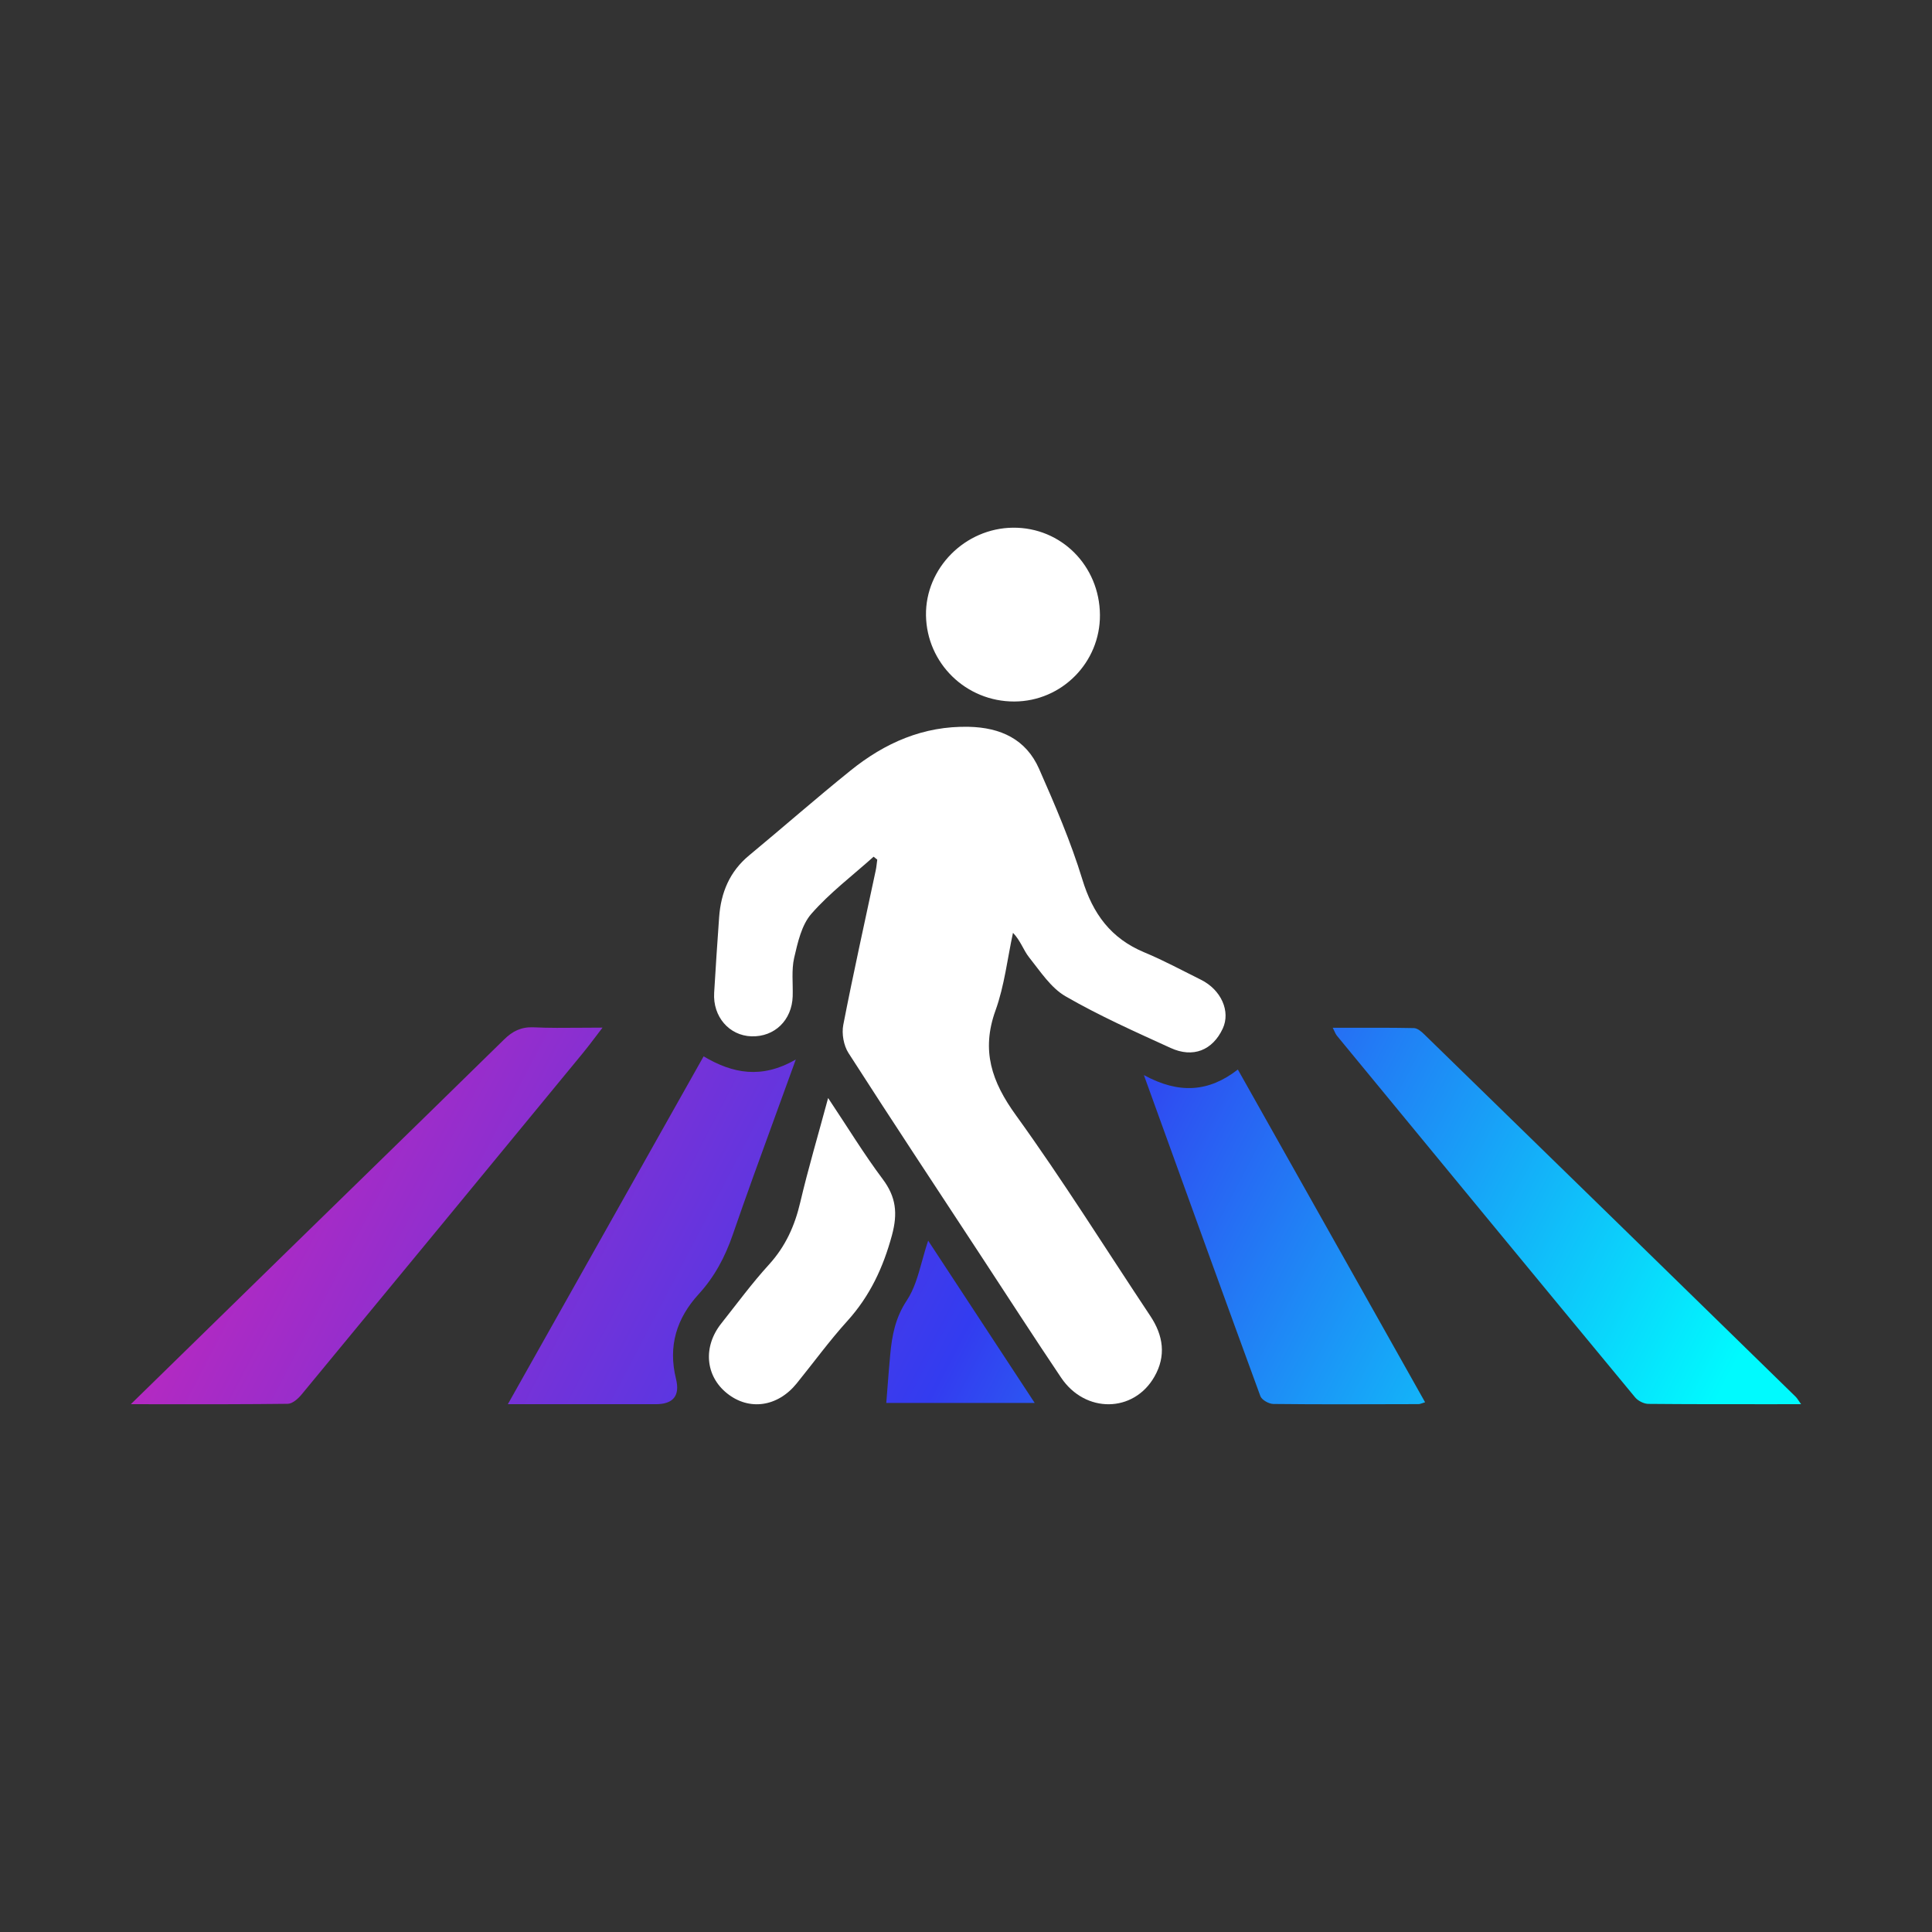 <svg width="222" height="222" viewBox="0 0 222 222" fill="none" xmlns="http://www.w3.org/2000/svg">
<rect x="0" y="0" width="222" height="222" fill="#333333" stroke="none"/>
<path d="M100.385 98.44C97.968 100.607 95.347 102.586 93.225 105.011C92.102 106.295 91.665 108.301 91.255 110.058C90.934 111.467 91.13 113 91.085 114.48C90.996 117.235 88.999 119.161 86.351 119.081C83.783 119.001 81.893 116.816 82.062 114.07C82.241 111.181 82.419 108.284 82.633 105.395C82.838 102.568 83.837 100.143 86.083 98.289C89.98 95.061 93.787 91.718 97.728 88.544C101.669 85.361 106.1 83.399 111.316 83.515C114.971 83.595 117.896 84.942 119.394 88.338C121.23 92.502 123.04 96.711 124.369 101.053C125.572 105.011 127.659 107.838 131.493 109.434C133.704 110.352 135.826 111.502 137.983 112.572C140.328 113.731 141.425 116.219 140.498 118.198C139.339 120.677 137.101 121.604 134.515 120.418C130.432 118.555 126.312 116.718 122.434 114.48C120.74 113.499 119.527 111.6 118.243 109.995C117.593 109.175 117.272 108.087 116.398 107.187C115.756 110.165 115.417 113.259 114.392 116.103C112.724 120.721 113.955 124.306 116.737 128.148C122.149 135.647 127.052 143.511 132.179 151.214C133.677 153.461 134.016 155.806 132.652 158.186C130.271 162.359 124.707 162.43 121.935 158.311C118.832 153.702 115.827 149.039 112.778 144.393C107.669 136.601 102.524 128.835 97.496 120.998C96.943 120.133 96.702 118.787 96.898 117.77C98.049 111.841 99.368 105.939 100.625 100.027C100.715 99.617 100.741 99.189 100.804 98.779C100.661 98.663 100.527 98.556 100.385 98.44Z" fill="white"/>
<path d="M95.15 126.16C97.388 129.513 99.269 132.606 101.427 135.486C102.97 137.546 103.166 139.418 102.497 141.915C101.49 145.642 99.965 148.914 97.37 151.785C95.302 154.067 93.483 156.573 91.539 158.971C89.346 161.672 86.074 162.127 83.551 160.112C81.045 158.115 80.751 154.745 82.891 152.061C84.692 149.787 86.413 147.443 88.365 145.303C90.264 143.216 91.325 140.854 91.958 138.143C92.868 134.265 94.009 130.44 95.159 126.16H95.15Z" fill="white"/>
<path d="M126.391 70.658C126.427 76.115 122.005 80.591 116.557 80.608C111.002 80.626 106.491 76.222 106.402 70.712C106.321 65.282 110.895 60.681 116.414 60.636C121.942 60.592 126.347 65.023 126.391 70.658Z" fill="white"/>
<path fill-rule="evenodd" clip-rule="evenodd" d="M32.77 144.016L32.775 144.011L32.776 144.01C35.286 141.559 37.798 139.108 40.309 136.658L40.31 136.658L40.31 136.657L40.31 136.657L40.311 136.657C46.185 130.925 52.061 125.192 57.92 119.446C58.9 118.483 59.89 117.984 61.317 118.046C63.081 118.128 64.85 118.112 66.743 118.096C67.548 118.089 68.375 118.082 69.234 118.082C68.948 118.453 68.685 118.801 68.435 119.131L68.435 119.131L68.435 119.132L68.434 119.132C67.927 119.802 67.474 120.401 66.996 120.98C56.225 134.077 45.446 147.175 34.64 160.255C34.248 160.727 33.606 161.298 33.071 161.307C28.501 161.363 23.937 161.358 19.117 161.354H19.117H19.117H19.116H19.113H19.111H19.109C17.772 161.353 16.415 161.351 15.034 161.351L15.043 161.342C21.218 155.3 26.993 149.659 32.768 144.018L32.77 144.016ZM206.966 161.351C205.743 161.351 204.534 161.352 203.334 161.353C198.587 161.356 194.003 161.358 189.42 161.316C188.903 161.316 188.225 160.977 187.886 160.567C176.438 146.729 165.017 132.856 153.604 118.991C153.513 118.877 153.447 118.737 153.348 118.528L153.348 118.527L153.348 118.527L153.347 118.526L153.347 118.524C153.292 118.407 153.226 118.268 153.141 118.1C153.896 118.1 154.64 118.098 155.376 118.097C157.796 118.092 160.127 118.088 162.458 118.135C162.868 118.135 163.34 118.537 163.67 118.867C177.909 132.74 192.13 146.622 206.351 160.513C206.454 160.616 206.539 160.741 206.674 160.94C206.749 161.051 206.839 161.185 206.957 161.351H206.966ZM142.239 122.897C138.896 125.491 135.481 125.732 131.451 123.539H131.442C132.036 125.184 132.627 126.82 133.216 128.447L133.254 128.553C137.184 139.43 140.981 149.937 144.825 160.424C144.985 160.861 145.805 161.325 146.323 161.325C151.372 161.381 156.421 161.364 161.471 161.348L162.987 161.343C163.124 161.343 163.261 161.295 163.444 161.231C163.534 161.199 163.635 161.164 163.753 161.129C161.661 157.41 159.575 153.702 157.493 150L157.447 149.919C152.375 140.903 147.323 131.922 142.239 122.897ZM91.443 121.746C90.656 123.926 89.88 126.052 89.116 128.145C87.406 132.831 85.76 137.345 84.194 141.888C83.311 144.447 82.099 146.72 80.28 148.708C77.739 151.49 76.749 154.673 77.676 158.436C78.167 160.415 77.32 161.351 75.367 161.351H58.355C64.147 151.05 69.856 140.91 75.577 130.749L75.59 130.725C77.341 127.614 79.094 124.501 80.85 121.381C84.185 123.36 87.511 124.011 91.434 121.746H91.443ZM106.653 142.56C106.65 142.556 106.648 142.552 106.645 142.548L106.654 142.557C106.654 142.558 106.653 142.559 106.653 142.56ZM106.653 142.56C106.383 143.357 106.163 144.147 105.95 144.915C105.488 146.578 105.056 148.136 104.202 149.422C102.883 151.41 102.499 153.434 102.294 155.636C102.179 156.843 102.086 158.054 101.993 159.256C101.943 159.91 101.893 160.562 101.839 161.209H118.896C115.722 156.367 112.638 151.671 109.51 146.91C108.563 145.468 107.612 144.02 106.653 142.56Z" fill="url(#paint0_linear_202_2)"/>
<defs>
<linearGradient id="paint0_linear_202_2" x1="15.034" y1="120.277" x2="174.946" y2="203.645" gradientUnits="userSpaceOnUse">
<stop offset="0.052" stop-color="#C327BC"/>
<stop offset="0.555" stop-color="#333CF0"/>
<stop offset="1" stop-color="#00FAFE"/>
</linearGradient>
</defs>
</svg>
